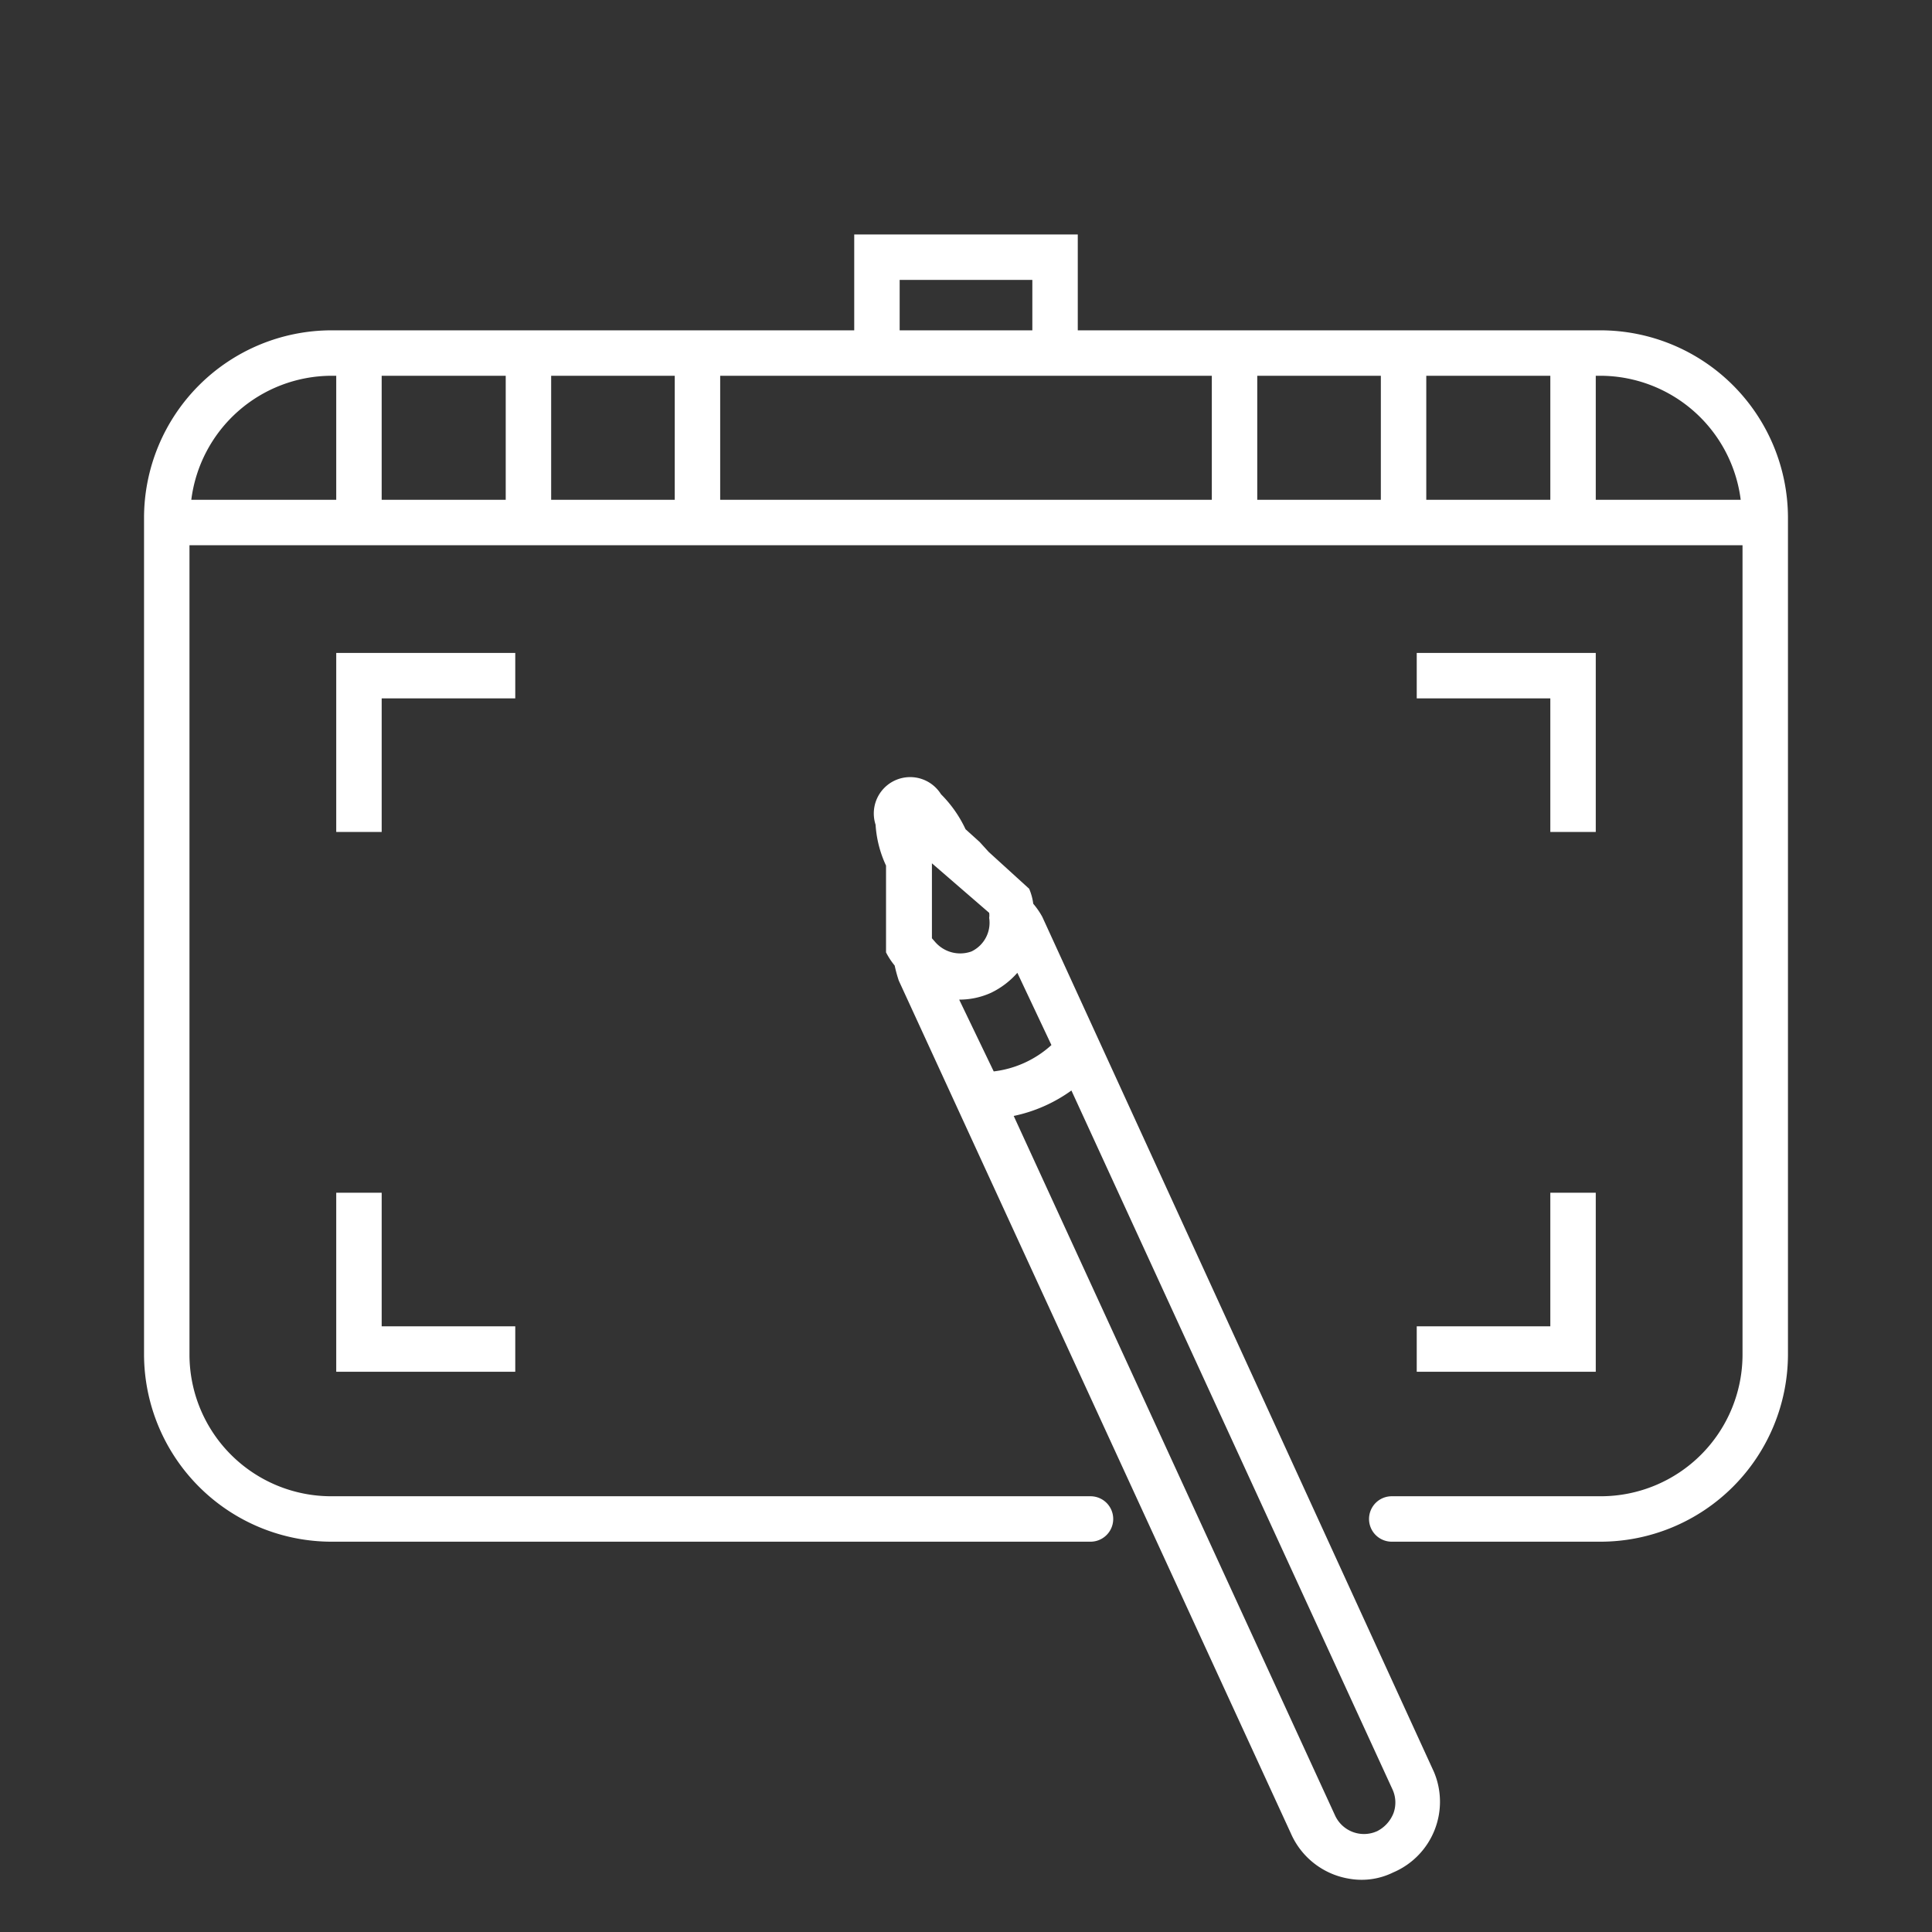 <svg id="Camada_1" data-name="Camada 1" xmlns="http://www.w3.org/2000/svg" viewBox="0 0 42.52 42.52"><rect x="0" y="0" width="42.52" height="42.52" fill="#333333" stroke="none"/><defs><style>.cls-1{fill:#fff;}</style></defs><title>icon</title><path class="cls-1" d="M35.23,7.27H23.72V5.16H18.8V7.27H7.29a4.13,4.13,0,0,0-4.12,4.12V29.81a4.13,4.13,0,0,0,4.12,4.12H24a.5.5,0,0,0,0-1H7.29a3.12,3.12,0,0,1-3.12-3.12V12H38.35V29.81a3.12,3.12,0,0,1-3.12,3.12h-4.6a.5.5,0,0,0,0,1h4.6a4.13,4.13,0,0,0,4.12-4.12V11.39A4.13,4.13,0,0,0,35.23,7.27ZM19.8,6.16h2.92V7.27H19.8ZM4.21,11A3.12,3.12,0,0,1,7.29,8.27H7.4V11ZM8.4,11V8.27h2.73V11Zm3.73,0V8.27h2.72V11Zm14.54,0H15.85V8.27H26.67Zm3.72,0H27.67V8.27h2.72Zm3.73,0H31.39V8.27h2.73Zm1,0V8.27h.11A3.12,3.12,0,0,1,38.31,11Z"/><polygon class="cls-1" points="11.34 14.37 7.4 14.37 7.4 18.31 8.4 18.31 8.4 15.37 11.34 15.37 11.34 14.37"/><polygon class="cls-1" points="31.18 30.19 35.12 30.19 35.12 26.25 34.12 26.25 34.12 29.19 31.18 29.19 31.18 30.19"/><polygon class="cls-1" points="35.12 18.31 35.12 14.37 31.18 14.37 31.18 15.37 34.12 15.37 34.12 18.31 35.12 18.31"/><polygon class="cls-1" points="7.4 26.25 7.4 30.19 11.34 30.19 11.34 29.19 8.4 29.19 8.4 26.25 7.4 26.25"/><path class="cls-1" d="M22.94,20.18a1.68,1.68,0,0,0-.2-.29,1.24,1.24,0,0,0-.09-.33l-.89-.81-.2-.22v0l-.31-.28a2.7,2.7,0,0,0-.54-.77.8.8,0,0,0-1.44.67,2.49,2.49,0,0,0,.23.9v.41l0,0,0,.2v1.09l0,.21a1.6,1.6,0,0,0,.19.29,3.18,3.18,0,0,0,.09.33l8.63,18.77a1.7,1.7,0,0,0,1.3,1,1.57,1.57,0,0,0,.95-.14A1.69,1.69,0,0,0,31.56,39Zm-2.36.55h0l-.07-.08V19l1.26,1.09a.36.36,0,0,1,0,.11h0a.7.7,0,0,1-.39.74h0A.73.73,0,0,1,20.58,20.73ZM21.11,22a1.69,1.69,0,0,0,.7-.15,1.82,1.82,0,0,0,.58-.44L23.14,23a2.29,2.29,0,0,1-1.27.58ZM30.67,39.9a.75.75,0,0,1-.36.4.7.7,0,0,1-.93-.35L22.31,24.56A3.34,3.34,0,0,0,23.58,24l7.07,15.39A.69.69,0,0,1,30.67,39.9Z"/></svg>